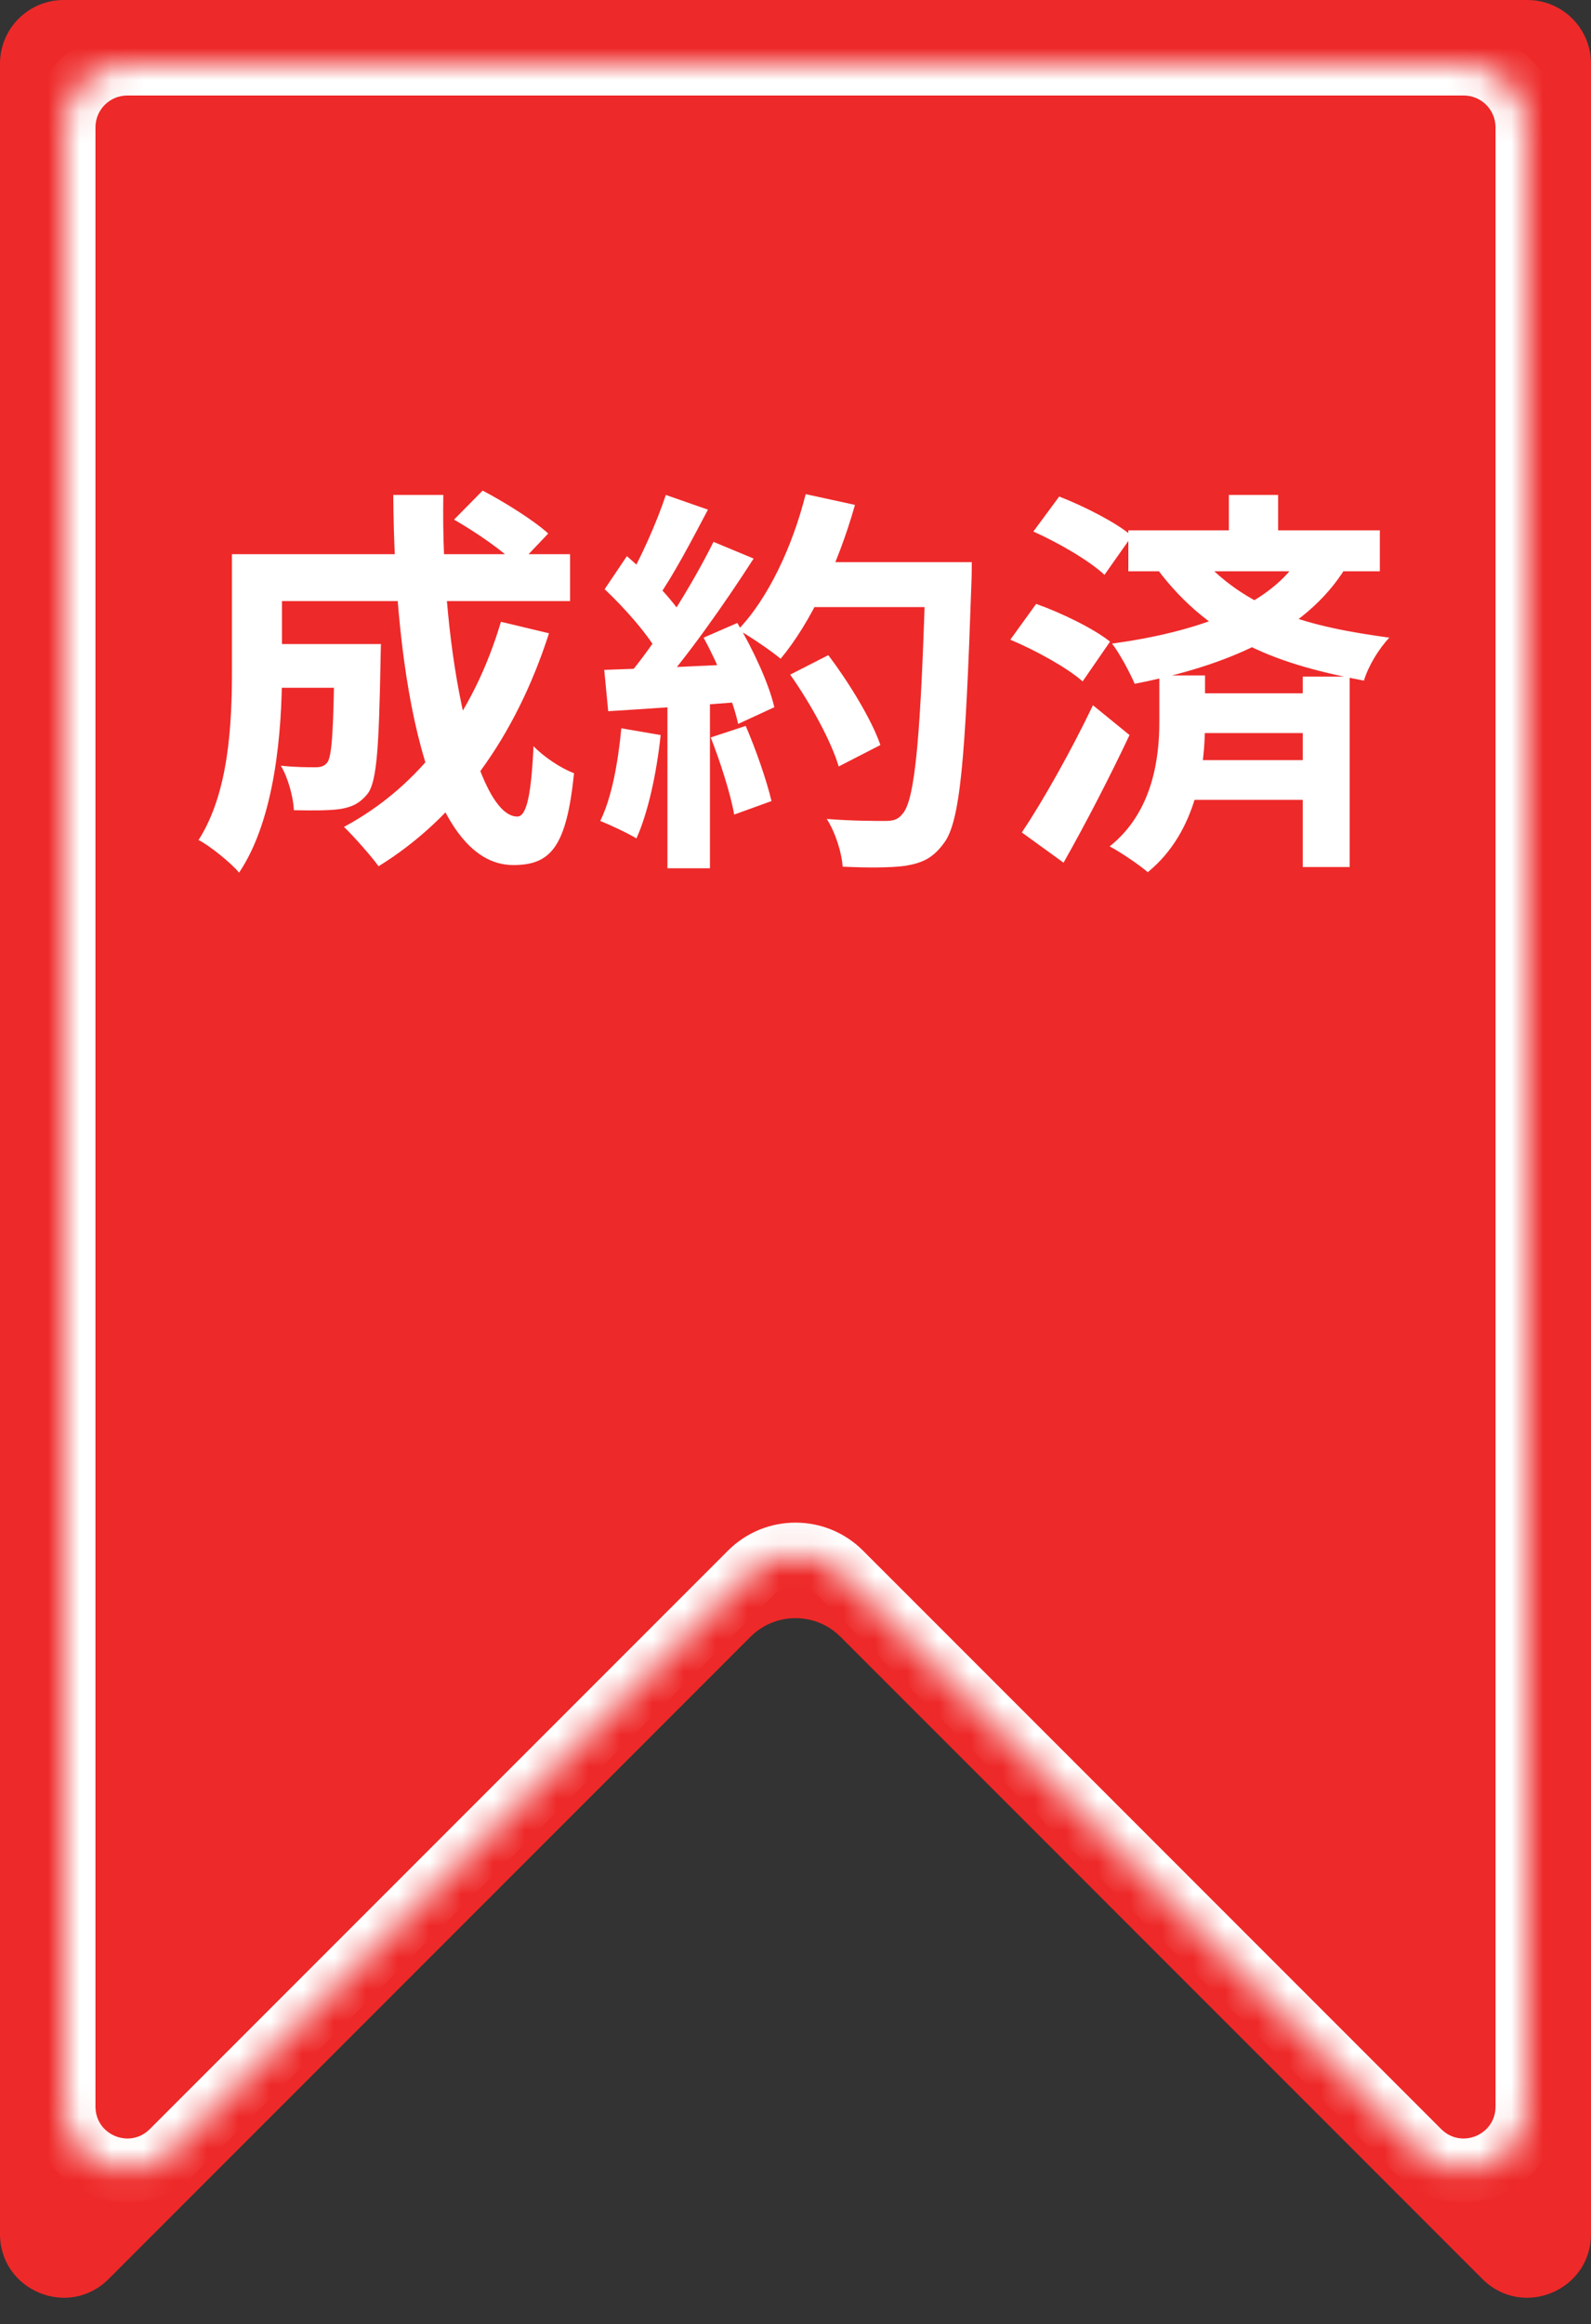 <svg width="50" height="73" viewBox="0 0 50 73" fill="none" xmlns="http://www.w3.org/2000/svg">
<rect x="0" y="0" width="50" height="73" fill="#333333" stroke="none"/>
<path fill-rule="evenodd" clip-rule="evenodd" d="M0 2C0 0.895 0.895 0 2 0H48C49.105 0 50 0.895 50 2V50V70.172C50 71.953 47.846 72.846 46.586 71.586L26.414 51.414C25.633 50.633 24.367 50.633 23.586 51.414L3.414 71.586C2.154 72.846 0 71.953 0 70.172V50V2Z" fill="#EE2929"/>
<mask id="path-2-inside-1_3145_16156" fill="white">
<path fill-rule="evenodd" clip-rule="evenodd" d="M2 4C2 2.895 2.895 2 4 2H46C47.105 2 48 2.895 48 4V48V66.172C48 67.953 45.846 68.846 44.586 67.586L26.414 49.414C25.633 48.633 24.367 48.633 23.586 49.414L5.414 67.586C4.154 68.846 2 67.953 2 66.172V48V4Z"/>
</mask>
<path d="M26.414 49.414L25.707 50.121L26.414 49.414ZM23.586 49.414L22.879 48.707L23.586 49.414ZM5.414 67.586L4.707 66.879L5.414 67.586ZM46 1H4V3H46V1ZM49 48V4H47V48H49ZM49 66.172V48H47V66.172H49ZM25.707 50.121L43.879 68.293L45.293 66.879L27.121 48.707L25.707 50.121ZM6.121 68.293L24.293 50.121L22.879 48.707L4.707 66.879L6.121 68.293ZM1 48V66.172H3V48H1ZM1 4V48H3V4H1ZM27.121 48.707C25.95 47.535 24.05 47.535 22.879 48.707L24.293 50.121C24.683 49.731 25.317 49.731 25.707 50.121L27.121 48.707ZM47 66.172C47 67.062 45.923 67.509 45.293 66.879L43.879 68.293C45.769 70.183 49 68.844 49 66.172H47ZM4 1C2.343 1 1 2.343 1 4H3C3 3.448 3.448 3 4 3V1ZM4.707 66.879C4.077 67.509 3 67.062 3 66.172H1C1 68.844 4.231 70.183 6.121 68.293L4.707 66.879ZM46 3C46.552 3 47 3.448 47 4H49C49 2.343 47.657 1 46 1V3Z" fill="white" mask="url(#path-2-inside-1_3145_16156)"/>
<path d="M8.2 20.23H11.085V21.604H8.2V20.23ZM10.511 20.23H11.972C11.972 20.23 11.959 20.605 11.959 20.779C11.909 23.427 11.847 24.538 11.559 24.925C11.31 25.237 11.06 25.35 10.698 25.412C10.361 25.462 9.824 25.462 9.237 25.45C9.212 25.012 9.05 24.425 8.825 24.051C9.274 24.101 9.699 24.101 9.899 24.101C10.073 24.101 10.186 24.076 10.286 23.951C10.436 23.751 10.486 22.877 10.511 20.455V20.23ZM14.269 16.322L15.168 15.41C15.855 15.772 16.779 16.346 17.229 16.759L16.267 17.77C15.855 17.333 14.968 16.721 14.269 16.322ZM15.743 19.531L17.253 19.893C16.205 23.152 14.369 25.687 11.897 27.21C11.672 26.898 11.122 26.274 10.81 25.974C13.208 24.688 14.881 22.428 15.743 19.531ZM8.288 17.408H17.915V18.881H8.288V17.408ZM7.289 17.408H8.862V21.079C8.862 22.952 8.65 25.724 7.514 27.41C7.264 27.11 6.59 26.561 6.24 26.386C7.201 24.887 7.289 22.702 7.289 21.067V17.408ZM12.359 15.547H13.932C13.845 20.642 14.993 25.649 16.255 25.649C16.542 25.649 16.692 25.012 16.767 23.439C17.104 23.789 17.641 24.138 18.04 24.288C17.803 26.611 17.303 27.173 16.13 27.173C13.408 27.173 12.396 21.241 12.359 15.547Z" fill="white"/>
<path d="M24.833 21.191L26.032 20.579C26.681 21.441 27.393 22.602 27.668 23.402L26.357 24.076C26.132 23.302 25.47 22.09 24.833 21.191ZM25.245 17.658H29.728V19.069H25.245V17.658ZM29.091 17.658H30.54C30.54 17.658 30.54 18.157 30.527 18.344C30.34 23.851 30.178 25.837 29.653 26.498C29.303 26.973 28.966 27.11 28.442 27.198C27.98 27.26 27.218 27.26 26.481 27.223C26.456 26.798 26.257 26.149 25.982 25.724C26.769 25.787 27.493 25.787 27.817 25.787C28.067 25.787 28.217 25.749 28.355 25.574C28.767 25.15 28.941 23.04 29.091 17.957V17.658ZM25.32 15.522L26.869 15.859C26.344 17.72 25.482 19.556 24.533 20.692C24.234 20.442 23.572 19.993 23.197 19.78C24.146 18.794 24.908 17.158 25.32 15.522ZM20.925 15.547L22.248 16.009C21.736 16.983 21.149 18.095 20.663 18.781L19.651 18.369C20.101 17.62 20.637 16.421 20.925 15.547ZM22.423 17.021L23.684 17.545C22.76 18.981 21.537 20.717 20.575 21.778L19.663 21.316C20.625 20.192 21.761 18.357 22.423 17.021ZM19.002 18.507L19.701 17.47C20.375 18.045 21.149 18.844 21.474 19.393L20.712 20.567C20.4 19.968 19.639 19.106 19.002 18.507ZM22.111 20.03L23.172 19.568C23.672 20.405 24.171 21.491 24.334 22.215L23.197 22.74C23.047 22.028 22.585 20.892 22.111 20.03ZM18.989 21.041C20.151 21.004 21.874 20.929 23.547 20.842V22.028C21.974 22.153 20.35 22.265 19.114 22.34L18.989 21.041ZM22.336 23.164L23.435 22.802C23.759 23.551 24.096 24.525 24.246 25.162L23.073 25.587C22.96 24.938 22.635 23.926 22.336 23.164ZM19.526 22.877L20.762 23.089C20.637 24.288 20.363 25.537 20.001 26.336C19.738 26.174 19.177 25.912 18.864 25.787C19.227 25.05 19.426 23.939 19.526 22.877ZM20.975 21.703H22.311V27.273H20.975V21.703Z" fill="white"/>
<path d="M35.46 16.659H43.364V17.945H35.46V16.659ZM37.27 21.778H41.653V23.027H37.27V21.778ZM37.283 23.876H41.691V25.125H37.283V23.876ZM38.619 15.547H40.167V17.233H38.619V15.547ZM40.941 21.254H42.415V27.235H40.941V21.254ZM40.891 17.433L42.29 17.832C41.016 19.905 38.481 20.929 35.659 21.479C35.522 21.154 35.185 20.517 34.948 20.217C37.582 19.855 39.942 19.056 40.891 17.433ZM32.475 16.696L33.287 15.597C34.061 15.897 35.072 16.409 35.572 16.833L34.71 18.057C34.248 17.62 33.262 17.046 32.475 16.696ZM31.751 20.093L32.563 18.969C33.337 19.243 34.373 19.743 34.885 20.155L34.023 21.404C33.549 20.979 32.55 20.43 31.751 20.093ZM32.113 26.149C32.75 25.2 33.649 23.614 34.348 22.153L35.497 23.089C34.873 24.413 34.123 25.861 33.424 27.098L32.113 26.149ZM36.434 21.216H37.87V22.702C37.87 24.013 37.645 26.111 36.071 27.397C35.797 27.16 35.222 26.773 34.873 26.586C36.259 25.487 36.434 23.739 36.434 22.677V21.216ZM37.57 17.32C39.143 19.206 41.204 19.693 43.663 20.03C43.339 20.367 43.002 20.917 42.864 21.379C40.279 20.892 38.069 20.168 36.346 17.845L37.57 17.32Z" fill="white"/>
</svg>
